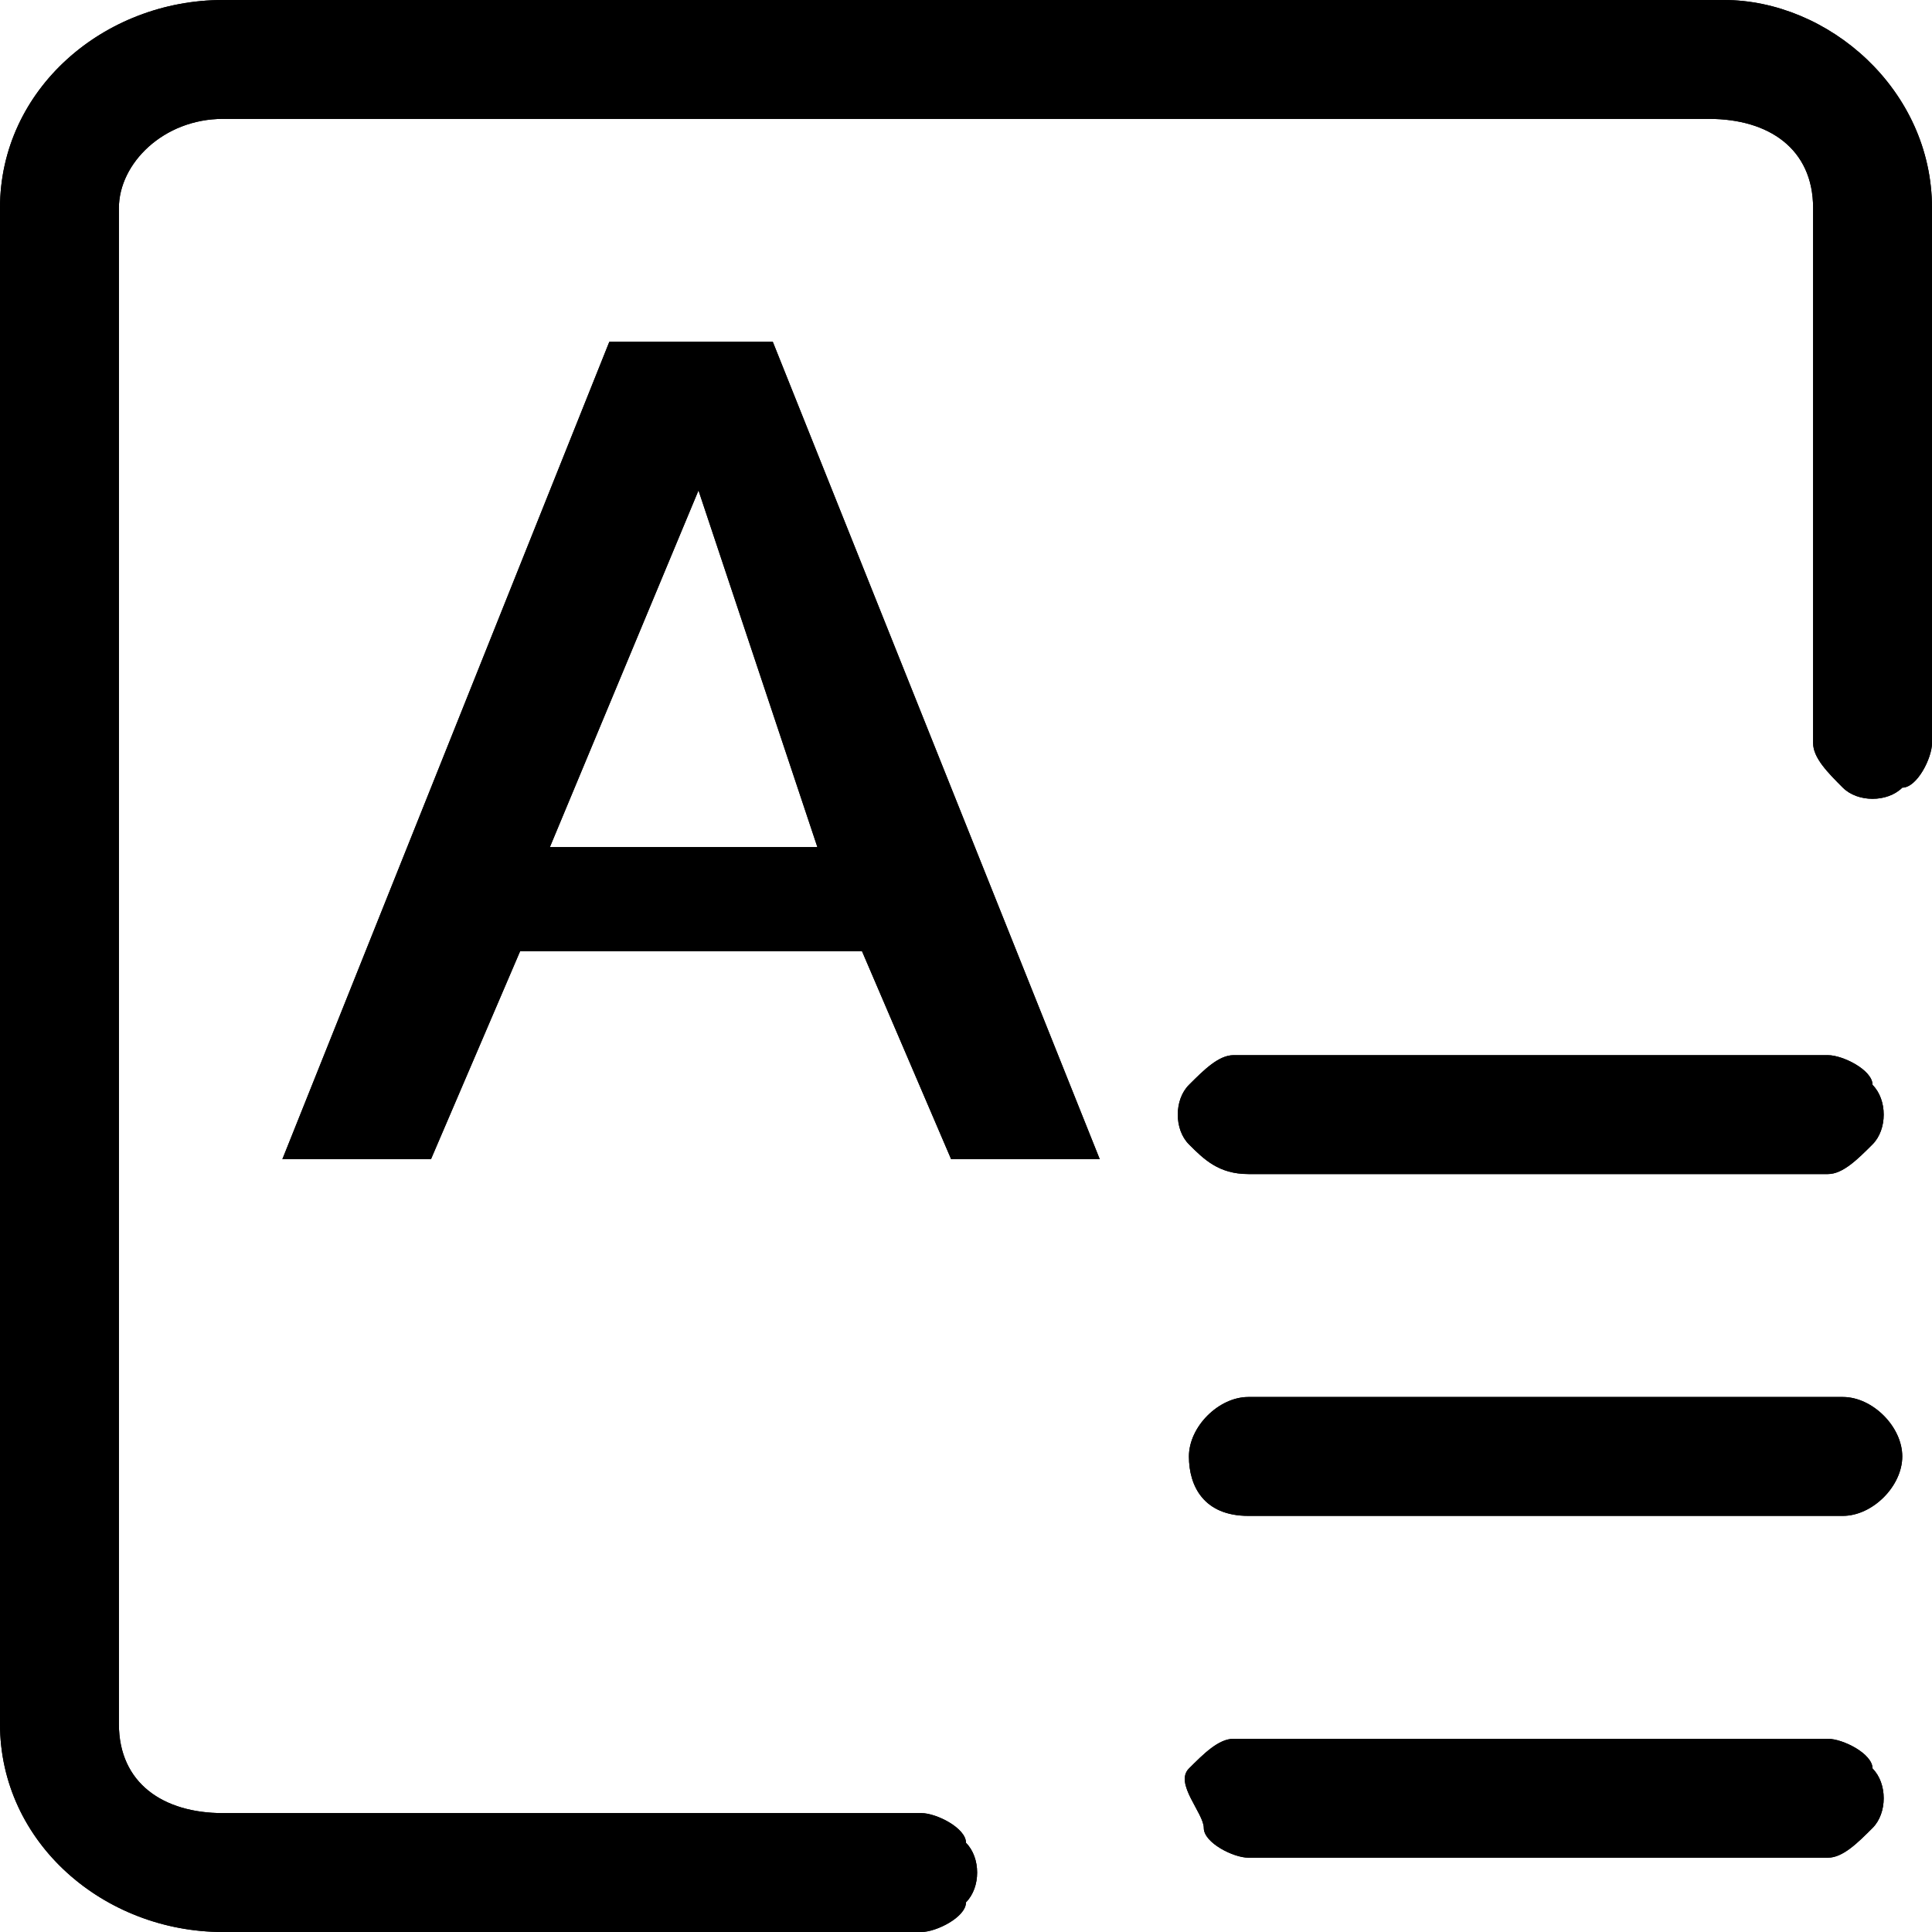 <?xml version="1.0" standalone="no"?><!DOCTYPE svg PUBLIC "-//W3C//DTD SVG 1.1//EN" "http://www.w3.org/Graphics/SVG/1.1/DTD/svg11.dtd"><svg t="1592810487500" class="icon" viewBox="0 0 1024 1024" version="1.1" xmlns="http://www.w3.org/2000/svg" p-id="2659" width="64" height="64" xmlns:xlink="http://www.w3.org/1999/xlink"><defs><style type="text/css"></style></defs><path d="M488.37 960.985c7.876 0 23.63 7.877 23.63 15.753 7.877 7.877 7.877 23.631 0 31.508 0 7.877-15.754 15.754-23.63 15.754H118.153C55.138 1024 0 976.738 0 913.723V110.277C0 47.262 55.138 0 118.154 0h795.57C968.861 0 1024 47.262 1024 110.277v283.57c0 7.876-7.877 23.63-15.754 23.63-7.877 7.877-23.63 7.877-31.508 0-7.876-7.877-15.753-15.754-15.753-23.63v-283.57c0-31.508-23.631-47.262-55.139-47.262H118.154c-31.508 0-55.139 23.631-55.139 47.262v803.446c0 31.508 23.631 47.262 55.139 47.262h370.215zM322.953 181.169H409.6L582.892 614.4h-78.769l-47.261-110.277h-181.17L228.431 614.4h-78.77l173.293-433.23z m-31.508 267.816h141.785l-63.016-189.047-78.769 189.047z m370.216 173.292c-15.754 0-23.631-7.877-31.508-15.754-7.877-7.877-7.877-23.63 0-31.508 7.877-7.877 15.754-15.753 23.63-15.753h315.078c7.876 0 23.63 7.876 23.63 15.753 7.877 7.877 7.877 23.631 0 31.508-7.877 7.877-15.754 15.754-23.63 15.754h-307.2z m0 181.17c-23.631 0-31.508-15.755-31.508-31.509s15.754-31.507 31.508-31.507h315.076c15.754 0 31.508 15.754 31.508 31.507s-15.754 31.508-31.508 31.508H661.662z m0 181.168c-7.877 0-23.631-7.877-23.631-15.753s-15.754-23.631-7.877-31.508c7.877-7.877 15.754-15.754 23.63-15.754h315.078c7.876 0 23.63 7.877 23.63 15.754 7.877 7.877 7.877 23.63 0 31.508s-15.754 15.753-23.63 15.753h-307.2z" p-id="2660"></path><path d="M488.37 960.985c7.876 0 23.63 7.877 23.63 15.753 7.877 7.877 7.877 23.631 0 31.508 0 7.877-15.754 15.754-23.63 15.754H118.153C55.138 1024 0 976.738 0 913.723V110.277C0 47.262 55.138 0 118.154 0h795.57C968.861 0 1024 47.262 1024 110.277v283.57c0 7.876-7.877 23.63-15.754 23.63-7.877 7.877-23.63 7.877-31.508 0-7.876-7.877-15.753-15.754-15.753-23.63v-283.57c0-31.508-23.631-47.262-55.139-47.262H118.154c-31.508 0-55.139 23.631-55.139 47.262v803.446c0 31.508 23.631 47.262 55.139 47.262h370.215zM322.953 181.169H409.6L582.892 614.4h-78.769l-47.261-110.277h-181.17L228.431 614.4h-78.77l173.293-433.23z m-31.508 267.816h141.785l-63.016-189.047-78.769 189.047z m370.216 173.292c-15.754 0-23.631-7.877-31.508-15.754-7.877-7.877-7.877-23.63 0-31.508 7.877-7.877 15.754-15.753 23.63-15.753h315.078c7.876 0 23.63 7.876 23.63 15.753 7.877 7.877 7.877 23.631 0 31.508-7.877 7.877-15.754 15.754-23.63 15.754h-307.2z m0 181.17c-23.631 0-31.508-15.755-31.508-31.509s15.754-31.507 31.508-31.507h315.076c15.754 0 31.508 15.754 31.508 31.507s-15.754 31.508-31.508 31.508H661.662z m0 181.168c-7.877 0-23.631-7.877-23.631-15.753s-15.754-23.631-7.877-31.508c7.877-7.877 15.754-15.754 23.63-15.754h315.078c7.876 0 23.63 7.877 23.63 15.754 7.877 7.877 7.877 23.63 0 31.508s-15.754 15.753-23.63 15.753h-307.2z" p-id="2661"></path></svg>